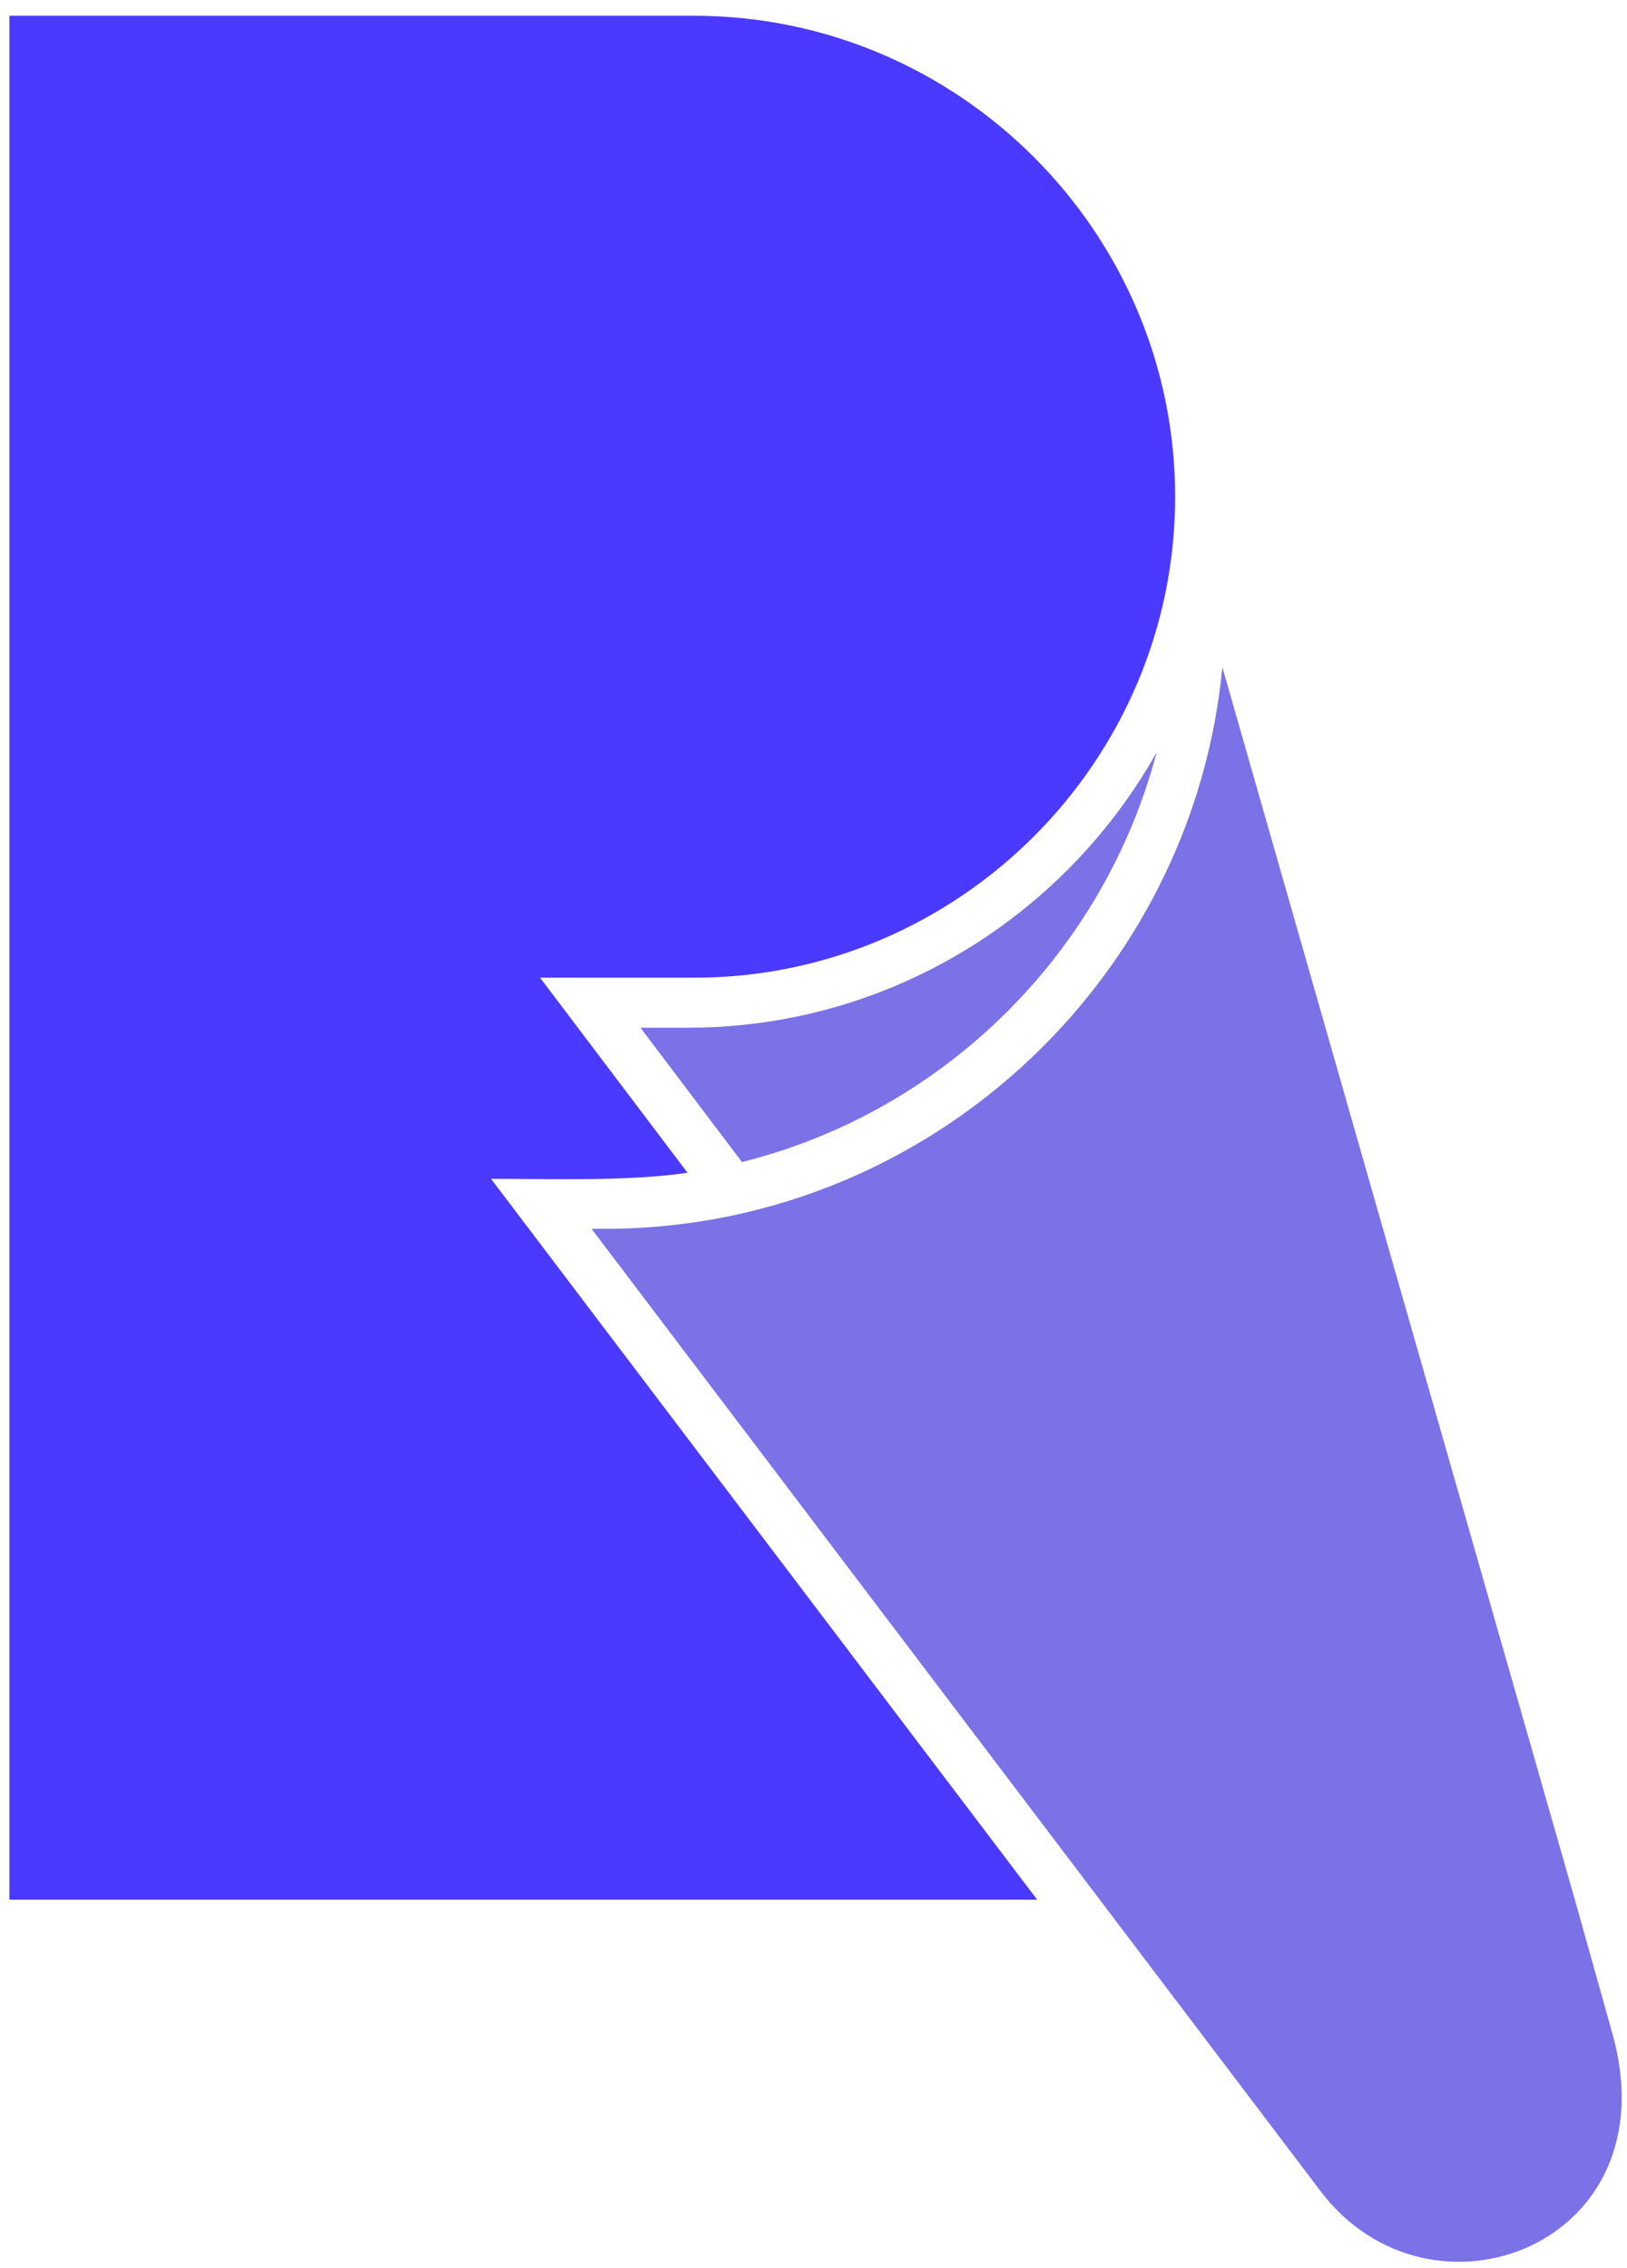 <svg width="33" height="46" viewBox="0 0 33 46" fill="none" xmlns="http://www.w3.org/2000/svg">
<path fill-rule="evenodd" clip-rule="evenodd" d="M0.191 20.845V38.531H21.036L9.959 23.91C11.213 23.91 12.738 23.965 13.945 23.787L10.954 19.831H14.079C19.445 19.831 23.835 15.441 23.835 10.075C23.835 4.71 19.445 0.32 14.079 0.32H0.191V20.845Z" fill="#4A3AFF"/>
<path fill-rule="evenodd" clip-rule="evenodd" d="M12.99 20.845L15.049 23.57C17.118 23.053 18.971 21.977 20.436 20.512C21.869 19.079 22.93 17.275 23.459 15.262C22.966 16.138 22.356 16.94 21.65 17.646C19.676 19.62 16.953 20.845 13.957 20.845H12.99Z" fill="#7B72E7"/>
<path fill-rule="evenodd" clip-rule="evenodd" d="M22.306 38.532L26.784 44.443C29.011 47.384 33.907 45.541 32.706 41.255L31.943 38.532L24.793 13.533C24.509 16.521 23.169 19.213 21.153 21.229C18.873 23.509 15.727 24.924 12.267 24.924H11.998L22.306 38.532Z" fill="#7B72E7"/>
</svg>
